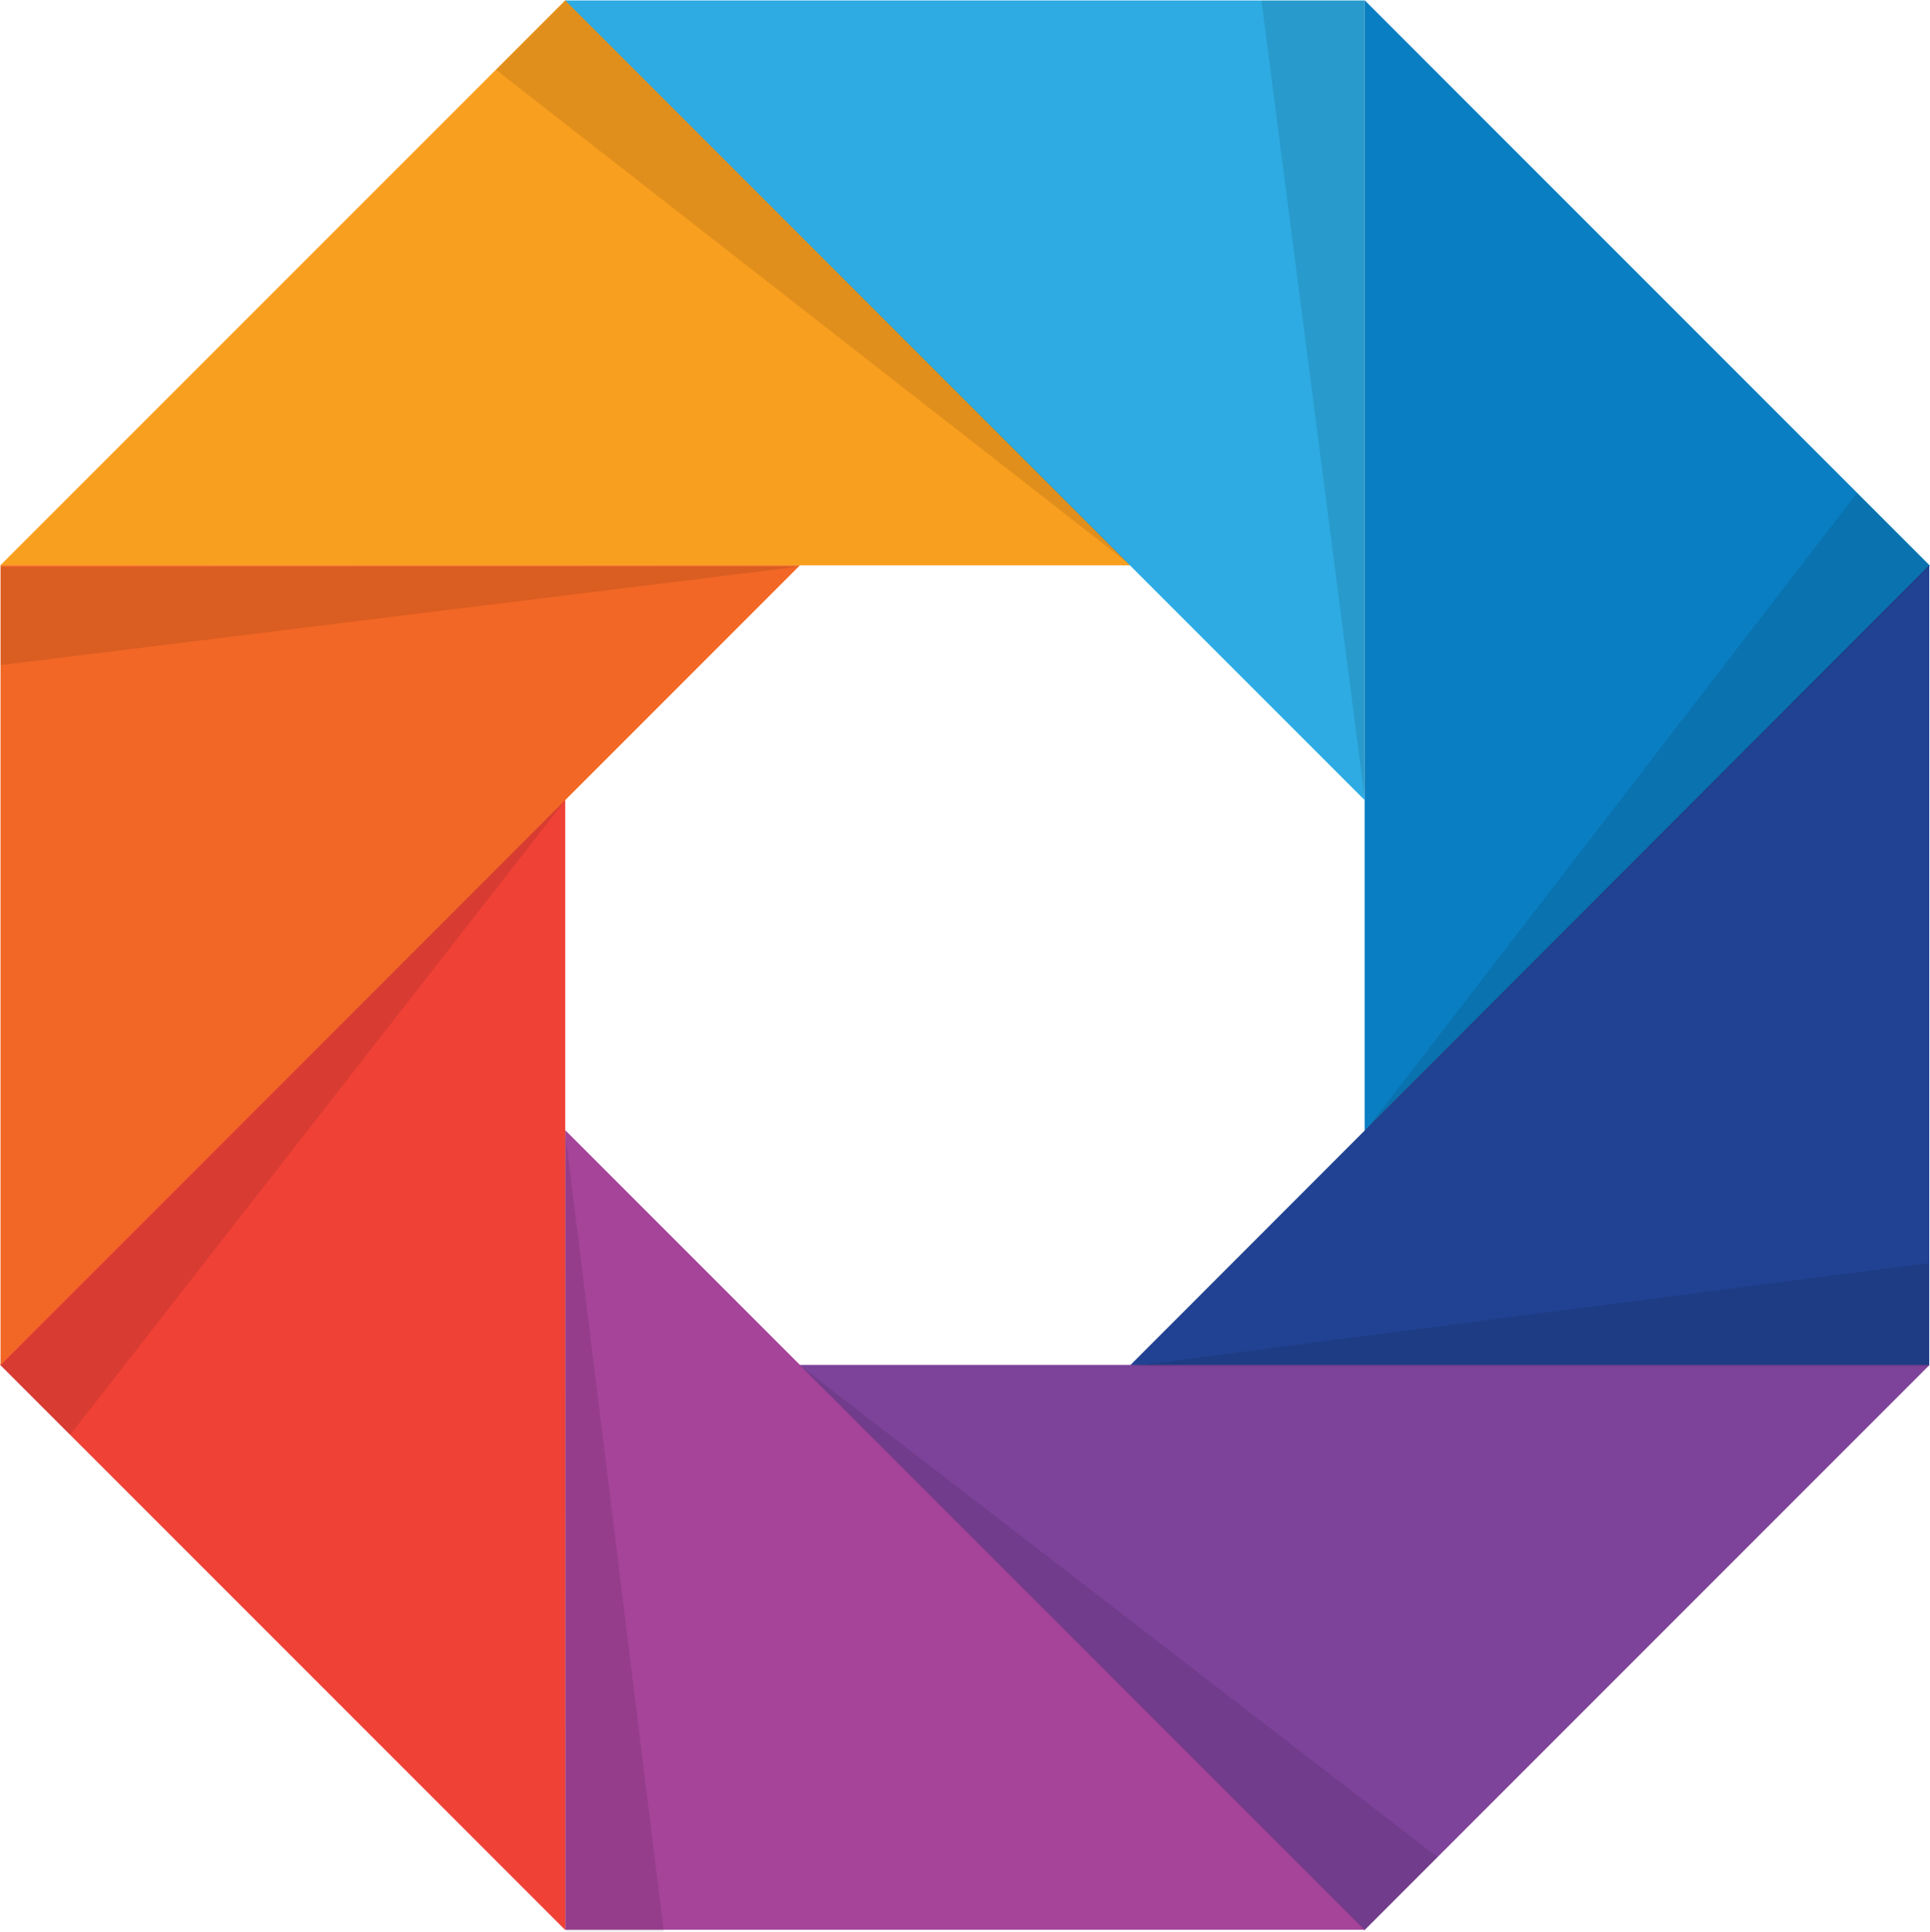 <svg xmlns="http://www.w3.org/2000/svg" width="73.66" height="73.705" viewBox="0 0 73.66 73.705">
  <g id="Group_117" data-name="Group 117" transform="translate(-1065.841 -1073.471)">
    <path id="Path_676" data-name="Path 676" d="M1117.923,1116.628V1073.48l21.573,21.573Z" fill="#0a7ec2"/>
    <path id="Path_677" data-name="Path 677" d="M1108.967,1125.573l30.506-30.53v30.53Z" fill="#214292"/>
    <path id="Path_678" data-name="Path 678" d="M1096.34,1125.552h43.145l-21.573,21.573Z" fill="#7d439a"/>
    <path id="Path_679" data-name="Path 679" d="M1087.414,1116.595l30.509,30.508h-30.509Z" fill="#a54499"/>
    <path id="Path_680" data-name="Path 680" d="M1087.414,1103.968v43.147l-21.573-21.573Z" fill="#ef4136"/>
    <path id="Path_681" data-name="Path 681" d="M1096.37,1095.043l-30.509,30.509v-30.509Z" fill="#f26725"/>
    <path id="Path_682" data-name="Path 682" d="M1109,1095.043h-43.147l21.574-21.572Z" fill="#f99f1f"/>
    <path id="Path_683" data-name="Path 683" d="M1117.923,1104l-30.509-30.511h30.509Z" fill="#2dabe2"/>
    <g id="Group_116" data-name="Group 116" opacity="0.1">
      <path id="Path_684" data-name="Path 684" d="M1117.928,1116.653l21.573-21.573-2.791-2.792Z" fill="#010101"/>
      <path id="Path_685" data-name="Path 685" d="M1108.94,1125.61h30.509v-3.946Z" fill="#010101"/>
      <path id="Path_686" data-name="Path 686" d="M1096.34,1125.552l21.572,21.573,2.791-2.791Z" fill="#010101"/>
      <path id="Path_687" data-name="Path 687" d="M1087.41,1116.675l.023,30.5h3.741Z" fill="#010101"/>
      <path id="Path_688" data-name="Path 688" d="M1087.42,1103.994l-21.553,21.584,2.645,2.646Z" fill="#010101"/>
      <path id="Path_689" data-name="Path 689" d="M1096.37,1095.087l-30.5.021v3.741Z" fill="#010101"/>
      <path id="Path_690" data-name="Path 690" d="M1109,1095.043l-21.584-21.554-2.645,2.647Z" fill="#010101"/>
      <path id="Path_691" data-name="Path 691" d="M1117.935,1104v-30.509h-3.949Z" fill="#010101"/>
    </g>
  </g>
</svg>
